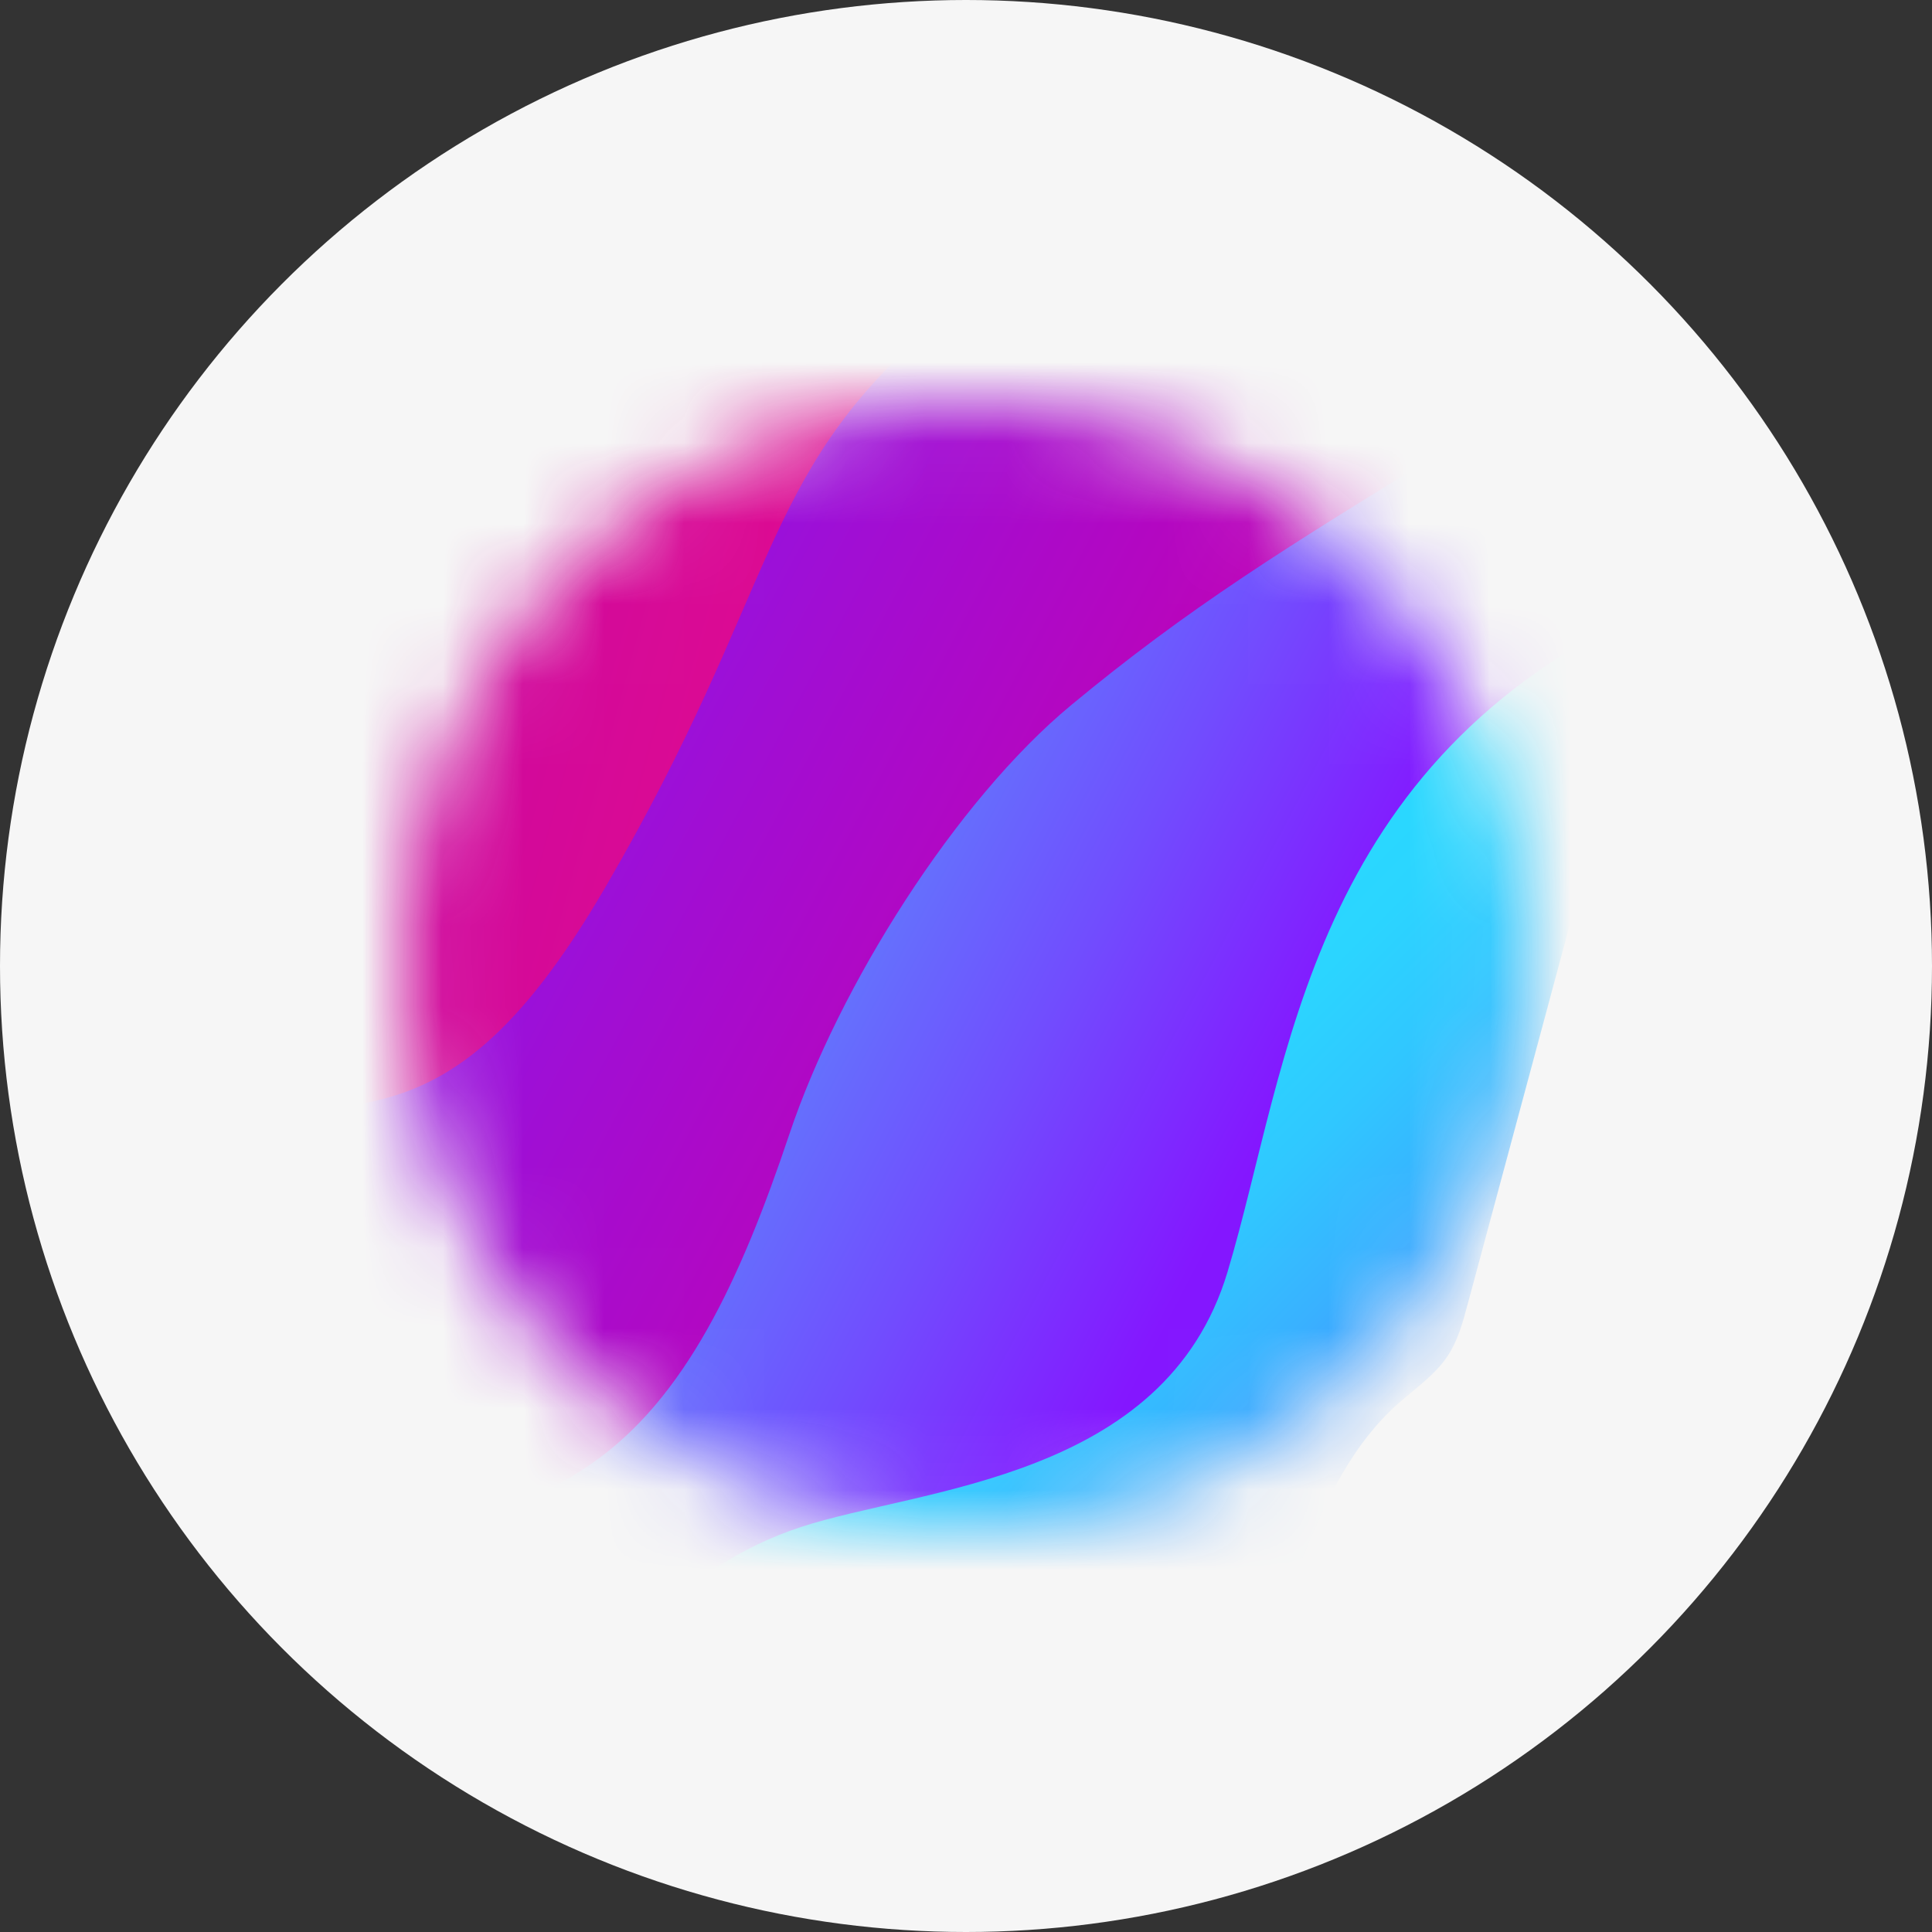 <?xml version="1.0" encoding="UTF-8"?>
<svg width="24px" height="24px" viewBox="0 0 24 24" version="1.1" xmlns="http://www.w3.org/2000/svg" xmlns:xlink="http://www.w3.org/1999/xlink">
    <rect x="0" y="0" width="24" height="24" fill="#333333" stroke="none"/>
    <title>lDEFI-Active</title>
    <defs>
        <circle id="path-1" cx="7" cy="7" r="7"></circle>
        <linearGradient x1="69.221%" y1="66.192%" x2="47.766%" y2="43.16%" id="linearGradient-3">
            <stop stop-color="#516EFF" offset="0%"></stop>
            <stop stop-color="#4393FF" offset="20%"></stop>
            <stop stop-color="#38B1FF" offset="41%"></stop>
            <stop stop-color="#30C7FF" offset="62%"></stop>
            <stop stop-color="#2BD5FF" offset="82%"></stop>
            <stop stop-color="#29D9FF" offset="100%"></stop>
        </linearGradient>
        <linearGradient x1="35.17%" y1="39.823%" x2="71.011%" y2="60.601%" id="linearGradient-4">
            <stop stop-color="#4FB0FC" offset="0%"></stop>
            <stop stop-color="#51A9FC" offset="12%"></stop>
            <stop stop-color="#5897FC" offset="30%"></stop>
            <stop stop-color="#6278FD" offset="51%"></stop>
            <stop stop-color="#714DFE" offset="74%"></stop>
            <stop stop-color="#8417FF" offset="99%"></stop>
            <stop stop-color="#8416FF" offset="100%"></stop>
        </linearGradient>
        <linearGradient x1="29.401%" y1="38.074%" x2="66.111%" y2="60.869%" id="linearGradient-5">
            <stop stop-color="#781DFB" offset="0%"></stop>
            <stop stop-color="#A10ED3" offset="51%"></stop>
            <stop stop-color="#C500B0" offset="100%"></stop>
        </linearGradient>
        <linearGradient x1="13.828%" y1="44.51%" x2="86.171%" y2="62.183%" id="linearGradient-6">
            <stop stop-color="#B303B2" offset="0%"></stop>
            <stop stop-color="#FF1178" offset="100%"></stop>
        </linearGradient>
    </defs>
    <g id="⭐️-04_Icon" stroke="none" stroke-width="1" fill="none" fill-rule="evenodd">
        <g id="Icon_Tokens-(Active)" transform="translate(-151, -996)">
            <g id="lDEFI-Active" transform="translate(151, 996)">
                <g id="Group-2">
                    <circle id="Oval" fill="#F6F6F6" cx="12" cy="12" r="12"></circle>
                    <g id="PieDAO-Copy-3" transform="translate(5, 5)">
                        <mask id="mask-2" fill="white">
                            <use xlink:href="#path-1"></use>
                        </mask>
                        <g id="Oval"></g>
                        <g id="Group" mask="url(#mask-2)" fill-rule="nonzero">
                            <g transform="translate(-10.836, -10.447)" id="Path">
                                <path d="M14.534,30.03 C15.907,28.567 17.573,29.041 18.969,28.55 C19.858,28.238 20.593,27.583 21.107,26.793 C21.918,25.546 22.089,23.883 23.196,22.89 C23.412,22.696 23.663,22.53 23.822,22.287 C23.946,22.099 24.007,21.877 24.065,21.659 L26.459,12.762 C24.571,13.177 23.138,14.67 21.836,16.098 C16.324,22.148 10.961,28.36 4.896,33.855 L12.5,35.901 C13.061,36.052 13.454,33.268 13.489,33.027 C13.647,31.927 13.84,30.927 14.534,30.03" fill="url(#linearGradient-3)"></path>
                                <path d="M5.165,33.936 C5.165,33.936 6.445,33.08 7.452,32.825 C8.46,32.57 10.064,31.922 11.004,30.957 C11.943,29.992 12.412,29.068 12.773,27.616 C13.134,26.165 14.302,24.902 15.786,24.416 C17.271,23.929 20.31,23.831 21.085,21.247 C21.86,18.663 22.079,14.907 26.393,12.967 L29.23,2.449 L27.826,2.073 L1.023,31.24 L0.008,32.552 L5.165,33.936 Z" fill="url(#linearGradient-4)"></path>
                                <path d="M2.949,33.342 C2.949,33.342 3.953,32.482 4.639,30.385 C5.025,29.205 5.528,28.059 6.331,27.099 C7.552,25.64 9.289,24.837 11.121,24.454 C11.373,24.401 11.625,24.364 11.871,24.283 C12.335,24.129 12.774,23.91 13.177,23.634 C14.346,22.828 15.033,21.353 15.645,19.527 C16.258,17.701 17.707,15.394 19.145,14.204 C20.583,13.013 21.783,12.257 23.962,10.933 C26.141,9.61 28.593,7.89 28.873,2.353 L23.844,1.006 L3.461,19.662 L0.007,32.553 L2.949,33.342 Z" fill="url(#linearGradient-5)"></path>
                                <path d="M2.851,21.942 C2.851,21.942 4.224,20.071 7.08,19.468 C9.937,18.865 11.207,20.159 13.358,16.465 C15.509,12.771 15.258,11.378 17.37,9.539 C19.481,7.7 21.085,6.969 23.103,5.934 C25.122,4.9 26.163,4.419 26.861,1.814 L20.285,0.052 L4.374,16.256 L2.851,21.942 Z" fill="url(#linearGradient-6)"></path>
                            </g>
                        </g>
                    </g>
                </g>
            </g>
        </g>
    </g>
</svg>